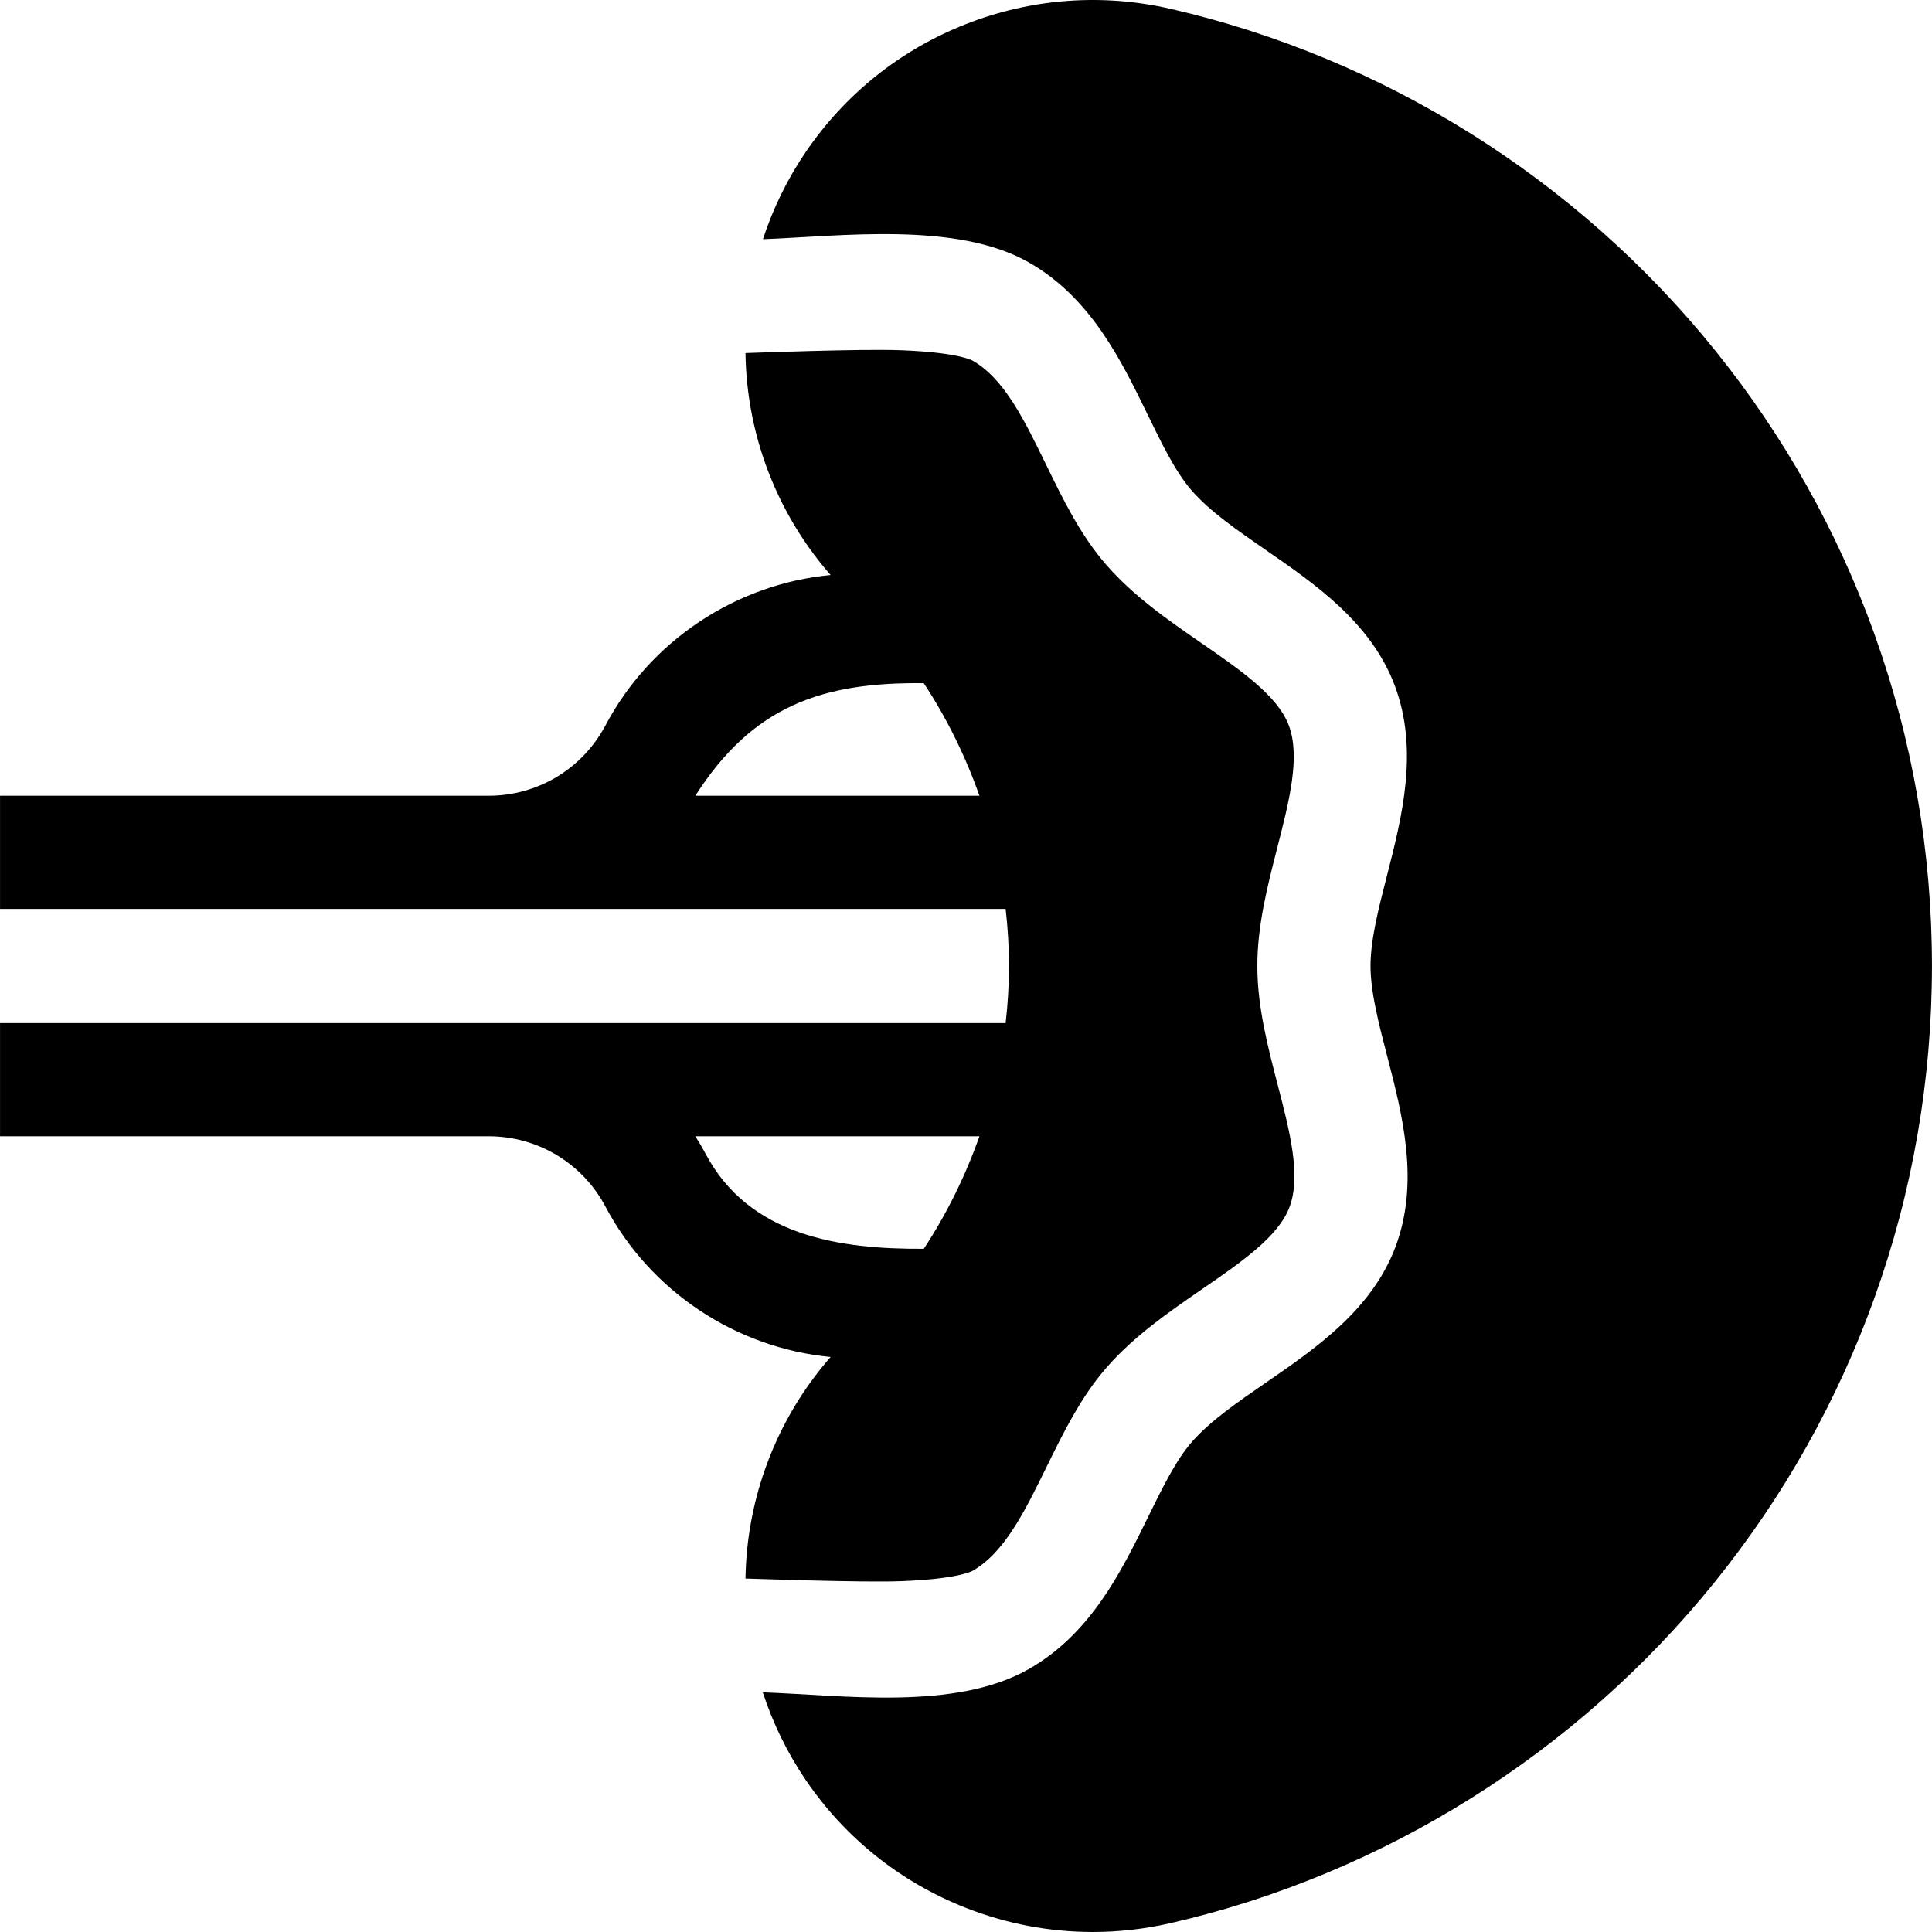 <svg id="Capa_1" enable-background="new 0 0 512.022 512.022" height="512" viewBox="0 0 512.022 512.022" width="512" xmlns="http://www.w3.org/2000/svg"><g><path d="m496.74 167.973c-9.792-27.246-24.008-52.54-42.254-75.177-36.541-45.337-87.742-77.454-144.173-90.435-18.161-4.178-36.928-2.794-54.271 4.004-17.353 6.802-32.06 18.543-42.531 33.957-4.868 7.166-8.649 14.943-11.317 23.067 20.494-.761 51.201-4.777 70.376 6.099 16.451 9.331 24.493 25.846 31.588 40.416 3.812 7.829 7.414 15.224 11.641 20.07 4.835 5.543 12.03 10.511 19.648 15.771 13.093 9.039 27.933 19.284 34.192 35.932 6.452 17.159 1.911 34.885-2.095 50.522-2.231 8.709-4.338 16.935-4.324 23.844.014 6.893 2.143 15.095 4.398 23.778 4.065 15.656 8.672 33.4 2.221 50.611-6.243 16.654-21.113 26.889-34.232 35.919-7.628 5.25-14.833 10.209-19.71 15.762-4.203 4.784-7.807 12.13-11.623 19.908-7.144 14.562-15.242 31.067-31.784 40.408-19.47 10.994-49.044 6.819-70.336 6.076 2.671 8.17 6.465 15.991 11.358 23.194v.001c10.471 15.413 25.178 27.154 42.531 33.956 10.797 4.231 22.146 6.365 33.557 6.365 6.918 0 13.859-.784 20.714-2.361 56.431-12.98 107.633-45.098 144.173-90.435 18.246-22.637 32.462-47.931 42.254-75.177 10.133-28.195 15.271-57.815 15.271-88.038s-5.139-59.842-15.272-88.037z"/><path d="m198.047 410.315c-.278 2.677-.436 5.356-.478 8.031 2.808.076 30.95 1.086 41.23.699 14.677-.554 18.547-2.517 18.939-2.738 8.452-4.772 13.868-15.812 19.602-27.499 4.513-9.198 9.18-18.71 16.019-26.495 7.337-8.352 16.438-14.615 25.239-20.673 10.398-7.157 20.219-13.917 23.151-21.736 3.121-8.326.066-20.089-3.167-32.542-2.625-10.11-5.34-20.565-5.361-31.26-.021-10.72 2.665-21.206 5.263-31.347 3.189-12.448 6.201-24.207 3.075-32.52-2.953-7.855-12.767-14.63-23.156-21.803-8.803-6.078-17.907-12.363-25.212-20.739-6.846-7.849-11.502-17.409-16.004-26.654-5.689-11.683-11.062-22.717-19.417-27.455-.4-.228-4.339-2.232-19.283-2.774-10.431-.382-38.294.678-40.92.757.04 2.711.199 5.427.481 8.14 1.96 18.867 9.728 36.573 22.089 50.687-25.142 2.378-47.809 17.427-59.671 39.849-6.084 11.499-17.945 18.643-30.954 18.643h-129.501v30h266.504c.579 5.02.885 10.071.885 15.125s-.307 10.105-.885 15.125h-266.504v30h129.5c13.009 0 24.87 7.144 30.954 18.643 11.862 22.422 34.529 37.472 59.671 39.849-12.362 14.114-20.129 31.82-22.089 50.687zm-13.761-199.429c15.18-23.784 33.605-30.149 60.536-29.824 6.075 9.239 11.037 19.293 14.748 29.824zm2.697 94.863c-.839-1.585-1.743-3.12-2.697-4.613h75.284c-3.711 10.531-8.673 20.585-14.748 29.824-22.183.113-46.23-3.267-57.839-25.211z"/></g></svg>
